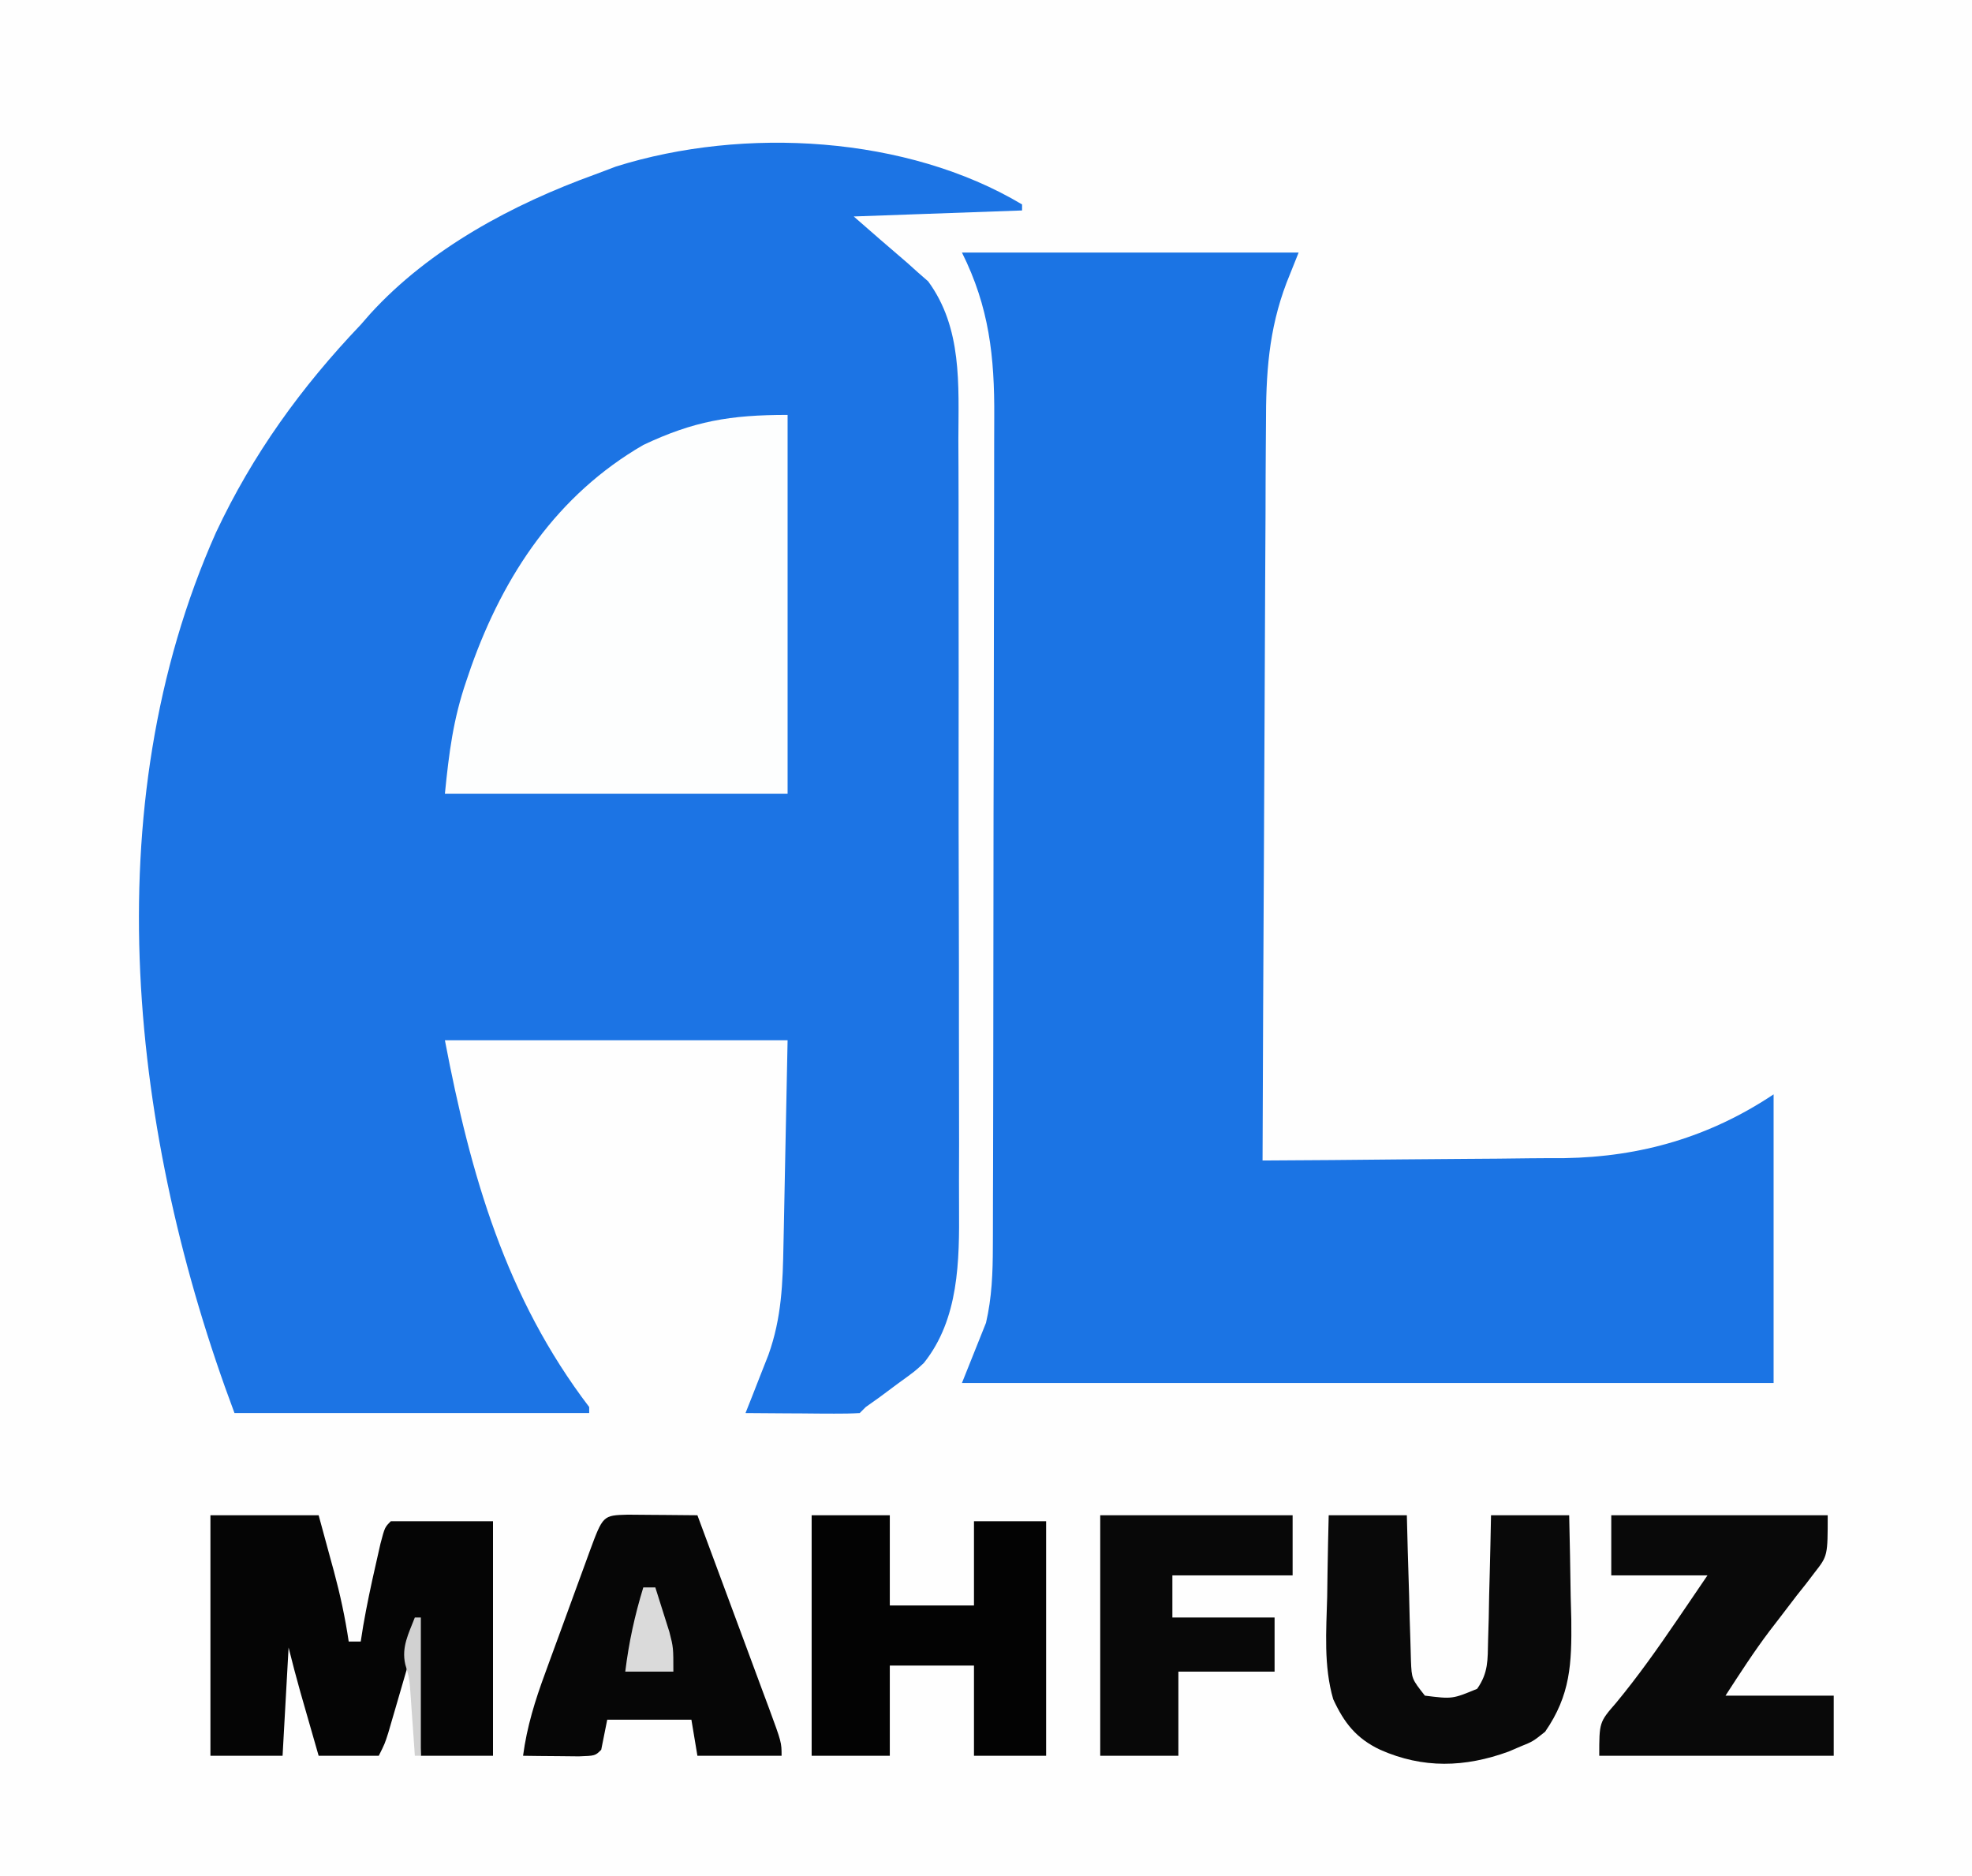 <?xml version="1.0" encoding="UTF-8"?>
<svg version="1.1" xmlns="http://www.w3.org/2000/svg" width="328" height="312">
<rect width="100%" height="100%" fill="#333333" stroke="none"/>
<path d="M0 0 C108.24 0 216.48 0 328 0 C328 102.96 328 205.92 328 312 C219.76 312 111.52 312 0 312 C0 209.04 0 106.08 0 0 Z " fill="#FEFEFE" transform="translate(0,0)"/>
<path d="M0 0 C0 0.33 0 0.66 0 1 C-9.24 1.33 -18.48 1.66 -28 2 C-23.545 5.893 -23.545 5.893 -19.055 9.746 C-18.214 10.504 -18.214 10.504 -17.355 11.277 C-16.785 11.775 -16.214 12.272 -15.626 12.785 C-9.939 20.533 -10.565 29.982 -10.596 39.167 C-10.59 40.688 -10.583 42.208 -10.575 43.729 C-10.557 47.836 -10.558 51.944 -10.564 56.051 C-10.567 59.49 -10.561 62.929 -10.555 66.369 C-10.541 74.487 -10.543 82.606 -10.554 90.725 C-10.565 99.078 -10.551 107.431 -10.525 115.784 C-10.502 122.977 -10.496 130.169 -10.502 137.362 C-10.505 141.649 -10.503 145.935 -10.485 150.221 C-10.47 154.255 -10.474 158.288 -10.493 162.322 C-10.496 163.794 -10.493 165.267 -10.483 166.739 C-10.424 175.661 -10.479 185.342 -16.332 192.667 C-17.762 194.008 -17.762 194.008 -20.688 196.125 C-21.661 196.849 -22.634 197.574 -23.637 198.32 C-24.807 199.152 -24.807 199.152 -26 200 C-26.33 200.33 -26.66 200.66 -27 201 C-28.416 201.087 -29.836 201.107 -31.254 201.098 C-32.108 201.094 -32.962 201.091 -33.842 201.088 C-34.74 201.08 -35.637 201.071 -36.562 201.062 C-37.464 201.058 -38.366 201.053 -39.295 201.049 C-41.53 201.037 -43.765 201.021 -46 201 C-45.476 199.679 -45.476 199.679 -44.941 198.332 C-44.486 197.171 -44.031 196.009 -43.562 194.812 C-43.11 193.664 -42.658 192.515 -42.191 191.332 C-39.98 185.147 -39.8 179.396 -39.684 172.887 C-39.665 172.027 -39.646 171.167 -39.627 170.281 C-39.559 167.083 -39.499 163.885 -39.438 160.688 C-39.293 153.531 -39.149 146.374 -39 139 C-57.81 139 -76.62 139 -96 139 C-91.734 161.395 -85.863 181.805 -72 200 C-72 200.33 -72 200.66 -72 201 C-91.47 201 -110.94 201 -131 201 C-148.232 155.049 -154.542 100.489 -134.082 54.57 C-127.989 41.581 -119.904 30.385 -110 20 C-109.486 19.411 -108.971 18.822 -108.441 18.215 C-98.526 7.321 -84.688 -0.052 -71 -5 C-69.854 -5.433 -68.708 -5.866 -67.527 -6.312 C-46.246 -12.982 -19.144 -11.428 0 0 Z " fill="#1C74E4" transform="translate(170,34)"/>
<path d="M0 0 C18.48 0 36.96 0 56 0 C55.34 1.65 54.68 3.3 54 5 C50.989 12.909 50.558 20.207 50.568 28.62 C50.559 29.961 50.548 31.302 50.537 32.644 C50.509 36.255 50.5 39.865 50.494 43.476 C50.484 47.261 50.458 51.046 50.434 54.831 C50.39 61.985 50.362 69.138 50.339 76.292 C50.311 84.442 50.268 92.592 50.222 100.742 C50.13 117.495 50.058 134.247 50 151 C57.729 150.962 65.458 150.902 73.187 150.816 C76.777 150.777 80.367 150.745 83.957 150.729 C87.433 150.714 90.908 150.679 94.383 150.632 C96.331 150.61 98.279 150.608 100.227 150.606 C112.945 150.4 124.383 147.078 135 140 C135 155.84 135 171.68 135 188 C90.45 188 45.9 188 0 188 C1.32 184.7 2.64 181.4 4 178 C4.982 173.748 5.129 169.705 5.14 165.347 C5.143 164.704 5.146 164.061 5.149 163.398 C5.158 161.257 5.16 159.115 5.161 156.974 C5.166 155.432 5.171 153.891 5.176 152.35 C5.189 148.172 5.196 143.994 5.2 139.816 C5.203 137.203 5.207 134.589 5.212 131.975 C5.225 123.788 5.235 115.601 5.239 107.413 C5.243 97.981 5.261 88.548 5.29 79.116 C5.312 71.812 5.322 64.508 5.323 57.204 C5.324 52.848 5.33 48.491 5.348 44.135 C5.364 40.034 5.366 35.934 5.358 31.833 C5.357 30.334 5.361 28.835 5.371 27.337 C5.434 17.313 4.522 9.044 0 0 Z " fill="#1B74E4" transform="translate(160,42)"/>
<path d="M0 0 C0 20.79 0 41.58 0 63 C-18.81 63 -37.62 63 -57 63 C-56.312 56.124 -55.619 50.608 -53.438 44.25 C-53.175 43.479 -52.913 42.708 -52.642 41.914 C-47.169 26.539 -38.343 13.316 -24 5 C-15.619 1.038 -9.589 0 0 0 Z " fill="#FDFEFE" transform="translate(131,69)"/>
<path d="M0 0 C5.94 0 11.88 0 18 0 C18.639 2.351 19.279 4.702 19.938 7.125 C20.137 7.853 20.337 8.582 20.543 9.333 C21.585 13.203 22.413 17.036 23 21 C23.66 21 24.32 21 25 21 C25.134 20.151 25.268 19.301 25.406 18.426 C26.003 14.983 26.721 11.594 27.5 8.188 C27.758 7.047 28.016 5.906 28.281 4.73 C29 2 29 2 30 1 C35.61 1 41.22 1 47 1 C47 13.87 47 26.74 47 40 C43.04 40 39.08 40 35 40 C34.67 33.73 34.34 27.46 34 21 C32.397 26.504 32.397 26.504 30.799 32.009 C30.599 32.695 30.398 33.38 30.191 34.086 C29.987 34.788 29.783 35.489 29.573 36.212 C29 38 29 38 28 40 C24.7 40 21.4 40 18 40 C17.353 37.75 16.708 35.5 16.062 33.25 C15.703 31.997 15.343 30.744 14.973 29.453 C14.276 26.979 13.623 24.493 13 22 C12.67 27.94 12.34 33.88 12 40 C8.04 40 4.08 40 0 40 C0 26.8 0 13.6 0 0 Z " fill="#050505" transform="translate(35,252)"/>
<path d="M0 0 C4.29 0 8.58 0 13 0 C13 4.95 13 9.9 13 15 C17.62 15 22.24 15 27 15 C27 10.38 27 5.76 27 1 C30.96 1 34.92 1 39 1 C39 13.87 39 26.74 39 40 C35.04 40 31.08 40 27 40 C27 35.05 27 30.1 27 25 C22.38 25 17.76 25 13 25 C13 29.95 13 34.9 13 40 C8.71 40 4.42 40 0 40 C0 26.8 0 13.6 0 0 Z " fill="#030303" transform="translate(135,252)"/>
<path d="M0 0 C4.29 0 8.58 0 13 0 C13.049 1.914 13.098 3.829 13.148 5.801 C13.223 8.305 13.299 10.809 13.375 13.312 C13.406 14.575 13.437 15.838 13.469 17.139 C13.507 18.347 13.546 19.556 13.586 20.801 C13.617 21.916 13.649 23.032 13.681 24.181 C13.805 27.204 13.805 27.204 16 30 C20.573 30.568 20.573 30.568 24.691 28.864 C26.575 26.181 26.435 24.057 26.512 20.801 C26.547 19.592 26.583 18.384 26.619 17.139 C26.642 15.876 26.664 14.613 26.688 13.312 C26.722 12.038 26.756 10.764 26.791 9.451 C26.874 6.301 26.938 3.151 27 0 C31.29 0 35.58 0 40 0 C40.108 4.501 40.187 8.999 40.25 13.5 C40.3 15.403 40.3 15.403 40.352 17.344 C40.428 24.696 40.23 29.865 36 36 C33.965 37.621 33.965 37.621 31.938 38.438 C31.266 38.725 30.594 39.012 29.902 39.309 C22.65 41.944 15.715 42.162 8.562 39 C4.61 37.125 2.581 34.565 0.748 30.586 C-0.858 25.031 -0.401 19.228 -0.25 13.5 C-0.232 12.201 -0.214 10.901 -0.195 9.562 C-0.148 6.375 -0.077 3.187 0 0 Z " fill="#090909" transform="translate(221,252)"/>
<path d="M0 0 C1.395 0.007 2.789 0.019 4.184 0.035 C4.895 0.04 5.605 0.044 6.338 0.049 C8.099 0.061 9.86 0.079 11.621 0.098 C13.619 5.471 15.613 10.846 17.603 16.223 C18.28 18.053 18.959 19.882 19.64 21.711 C20.616 24.336 21.588 26.963 22.559 29.59 C22.865 30.411 23.171 31.232 23.487 32.077 C25.621 37.87 25.621 37.87 25.621 40.098 C21.001 40.098 16.381 40.098 11.621 40.098 C11.291 38.118 10.961 36.138 10.621 34.098 C6.001 34.098 1.381 34.098 -3.379 34.098 C-3.874 36.573 -3.874 36.573 -4.379 39.098 C-5.379 40.098 -5.379 40.098 -8.102 40.195 C-9.204 40.184 -10.306 40.172 -11.441 40.16 C-12.546 40.151 -13.651 40.142 -14.789 40.133 C-16.071 40.115 -16.071 40.115 -17.379 40.098 C-16.741 35.264 -15.374 30.881 -13.691 26.328 C-13.429 25.607 -13.166 24.885 -12.896 24.141 C-12.343 22.627 -11.789 21.113 -11.231 19.601 C-10.376 17.277 -9.529 14.95 -8.684 12.623 C-8.145 11.15 -7.606 9.676 -7.066 8.203 C-6.685 7.156 -6.685 7.156 -6.296 6.088 C-4.09 0.118 -4.09 0.118 0 0 Z " fill="#060606" transform="translate(104.379,251.902)"/>
<path d="M0 0 C11.88 0 23.76 0 36 0 C36 6.747 36 6.747 33.805 9.551 C33.338 10.163 32.872 10.775 32.392 11.406 C31.891 12.035 31.391 12.664 30.875 13.312 C29.864 14.632 28.855 15.952 27.848 17.273 C27.358 17.909 26.868 18.544 26.364 19.198 C23.728 22.68 21.377 26.339 19 30 C24.94 30 30.88 30 37 30 C37 33.3 37 36.6 37 40 C24.13 40 11.26 40 -2 40 C-2 34.422 -2 34.422 0.812 31.188 C4.462 26.773 7.716 22.167 10.938 17.438 C11.434 16.71 11.931 15.983 12.443 15.233 C13.631 13.49 14.816 11.745 16 10 C10.72 10 5.44 10 0 10 C0 6.7 0 3.4 0 0 Z " fill="#090909" transform="translate(268,252)"/>
<path d="M0 0 C10.56 0 21.12 0 32 0 C32 3.3 32 6.6 32 10 C25.4 10 18.8 10 12 10 C12 12.31 12 14.62 12 17 C17.61 17 23.22 17 29 17 C29 19.97 29 22.94 29 26 C23.72 26 18.44 26 13 26 C13 30.62 13 35.24 13 40 C8.71 40 4.42 40 0 40 C0 26.8 0 13.6 0 0 Z " fill="#080808" transform="translate(183,252)"/>
<path d="M0 0 C0.66 0 1.32 0 2 0 C2.507 1.581 3.005 3.165 3.5 4.75 C3.778 5.632 4.057 6.513 4.344 7.422 C5 10 5 10 5 14 C2.36 14 -0.28 14 -3 14 C-2.404 9.131 -1.43 4.672 0 0 Z " fill="#DADADA" transform="translate(107,264)"/>
<path d="M0 0 C0.33 0 0.66 0 1 0 C1 7.59 1 15.18 1 23 C0.67 23 0.34 23 0 23 C-0.061 22.108 -0.121 21.216 -0.184 20.297 C-0.267 19.126 -0.351 17.956 -0.438 16.75 C-0.519 15.59 -0.6 14.43 -0.684 13.234 C-0.897 10.142 -0.897 10.142 -1.594 7.781 C-2.248 4.912 -1.032 2.672 0 0 Z " fill="#D1D1D1" transform="translate(69,269)"/>
</svg>
